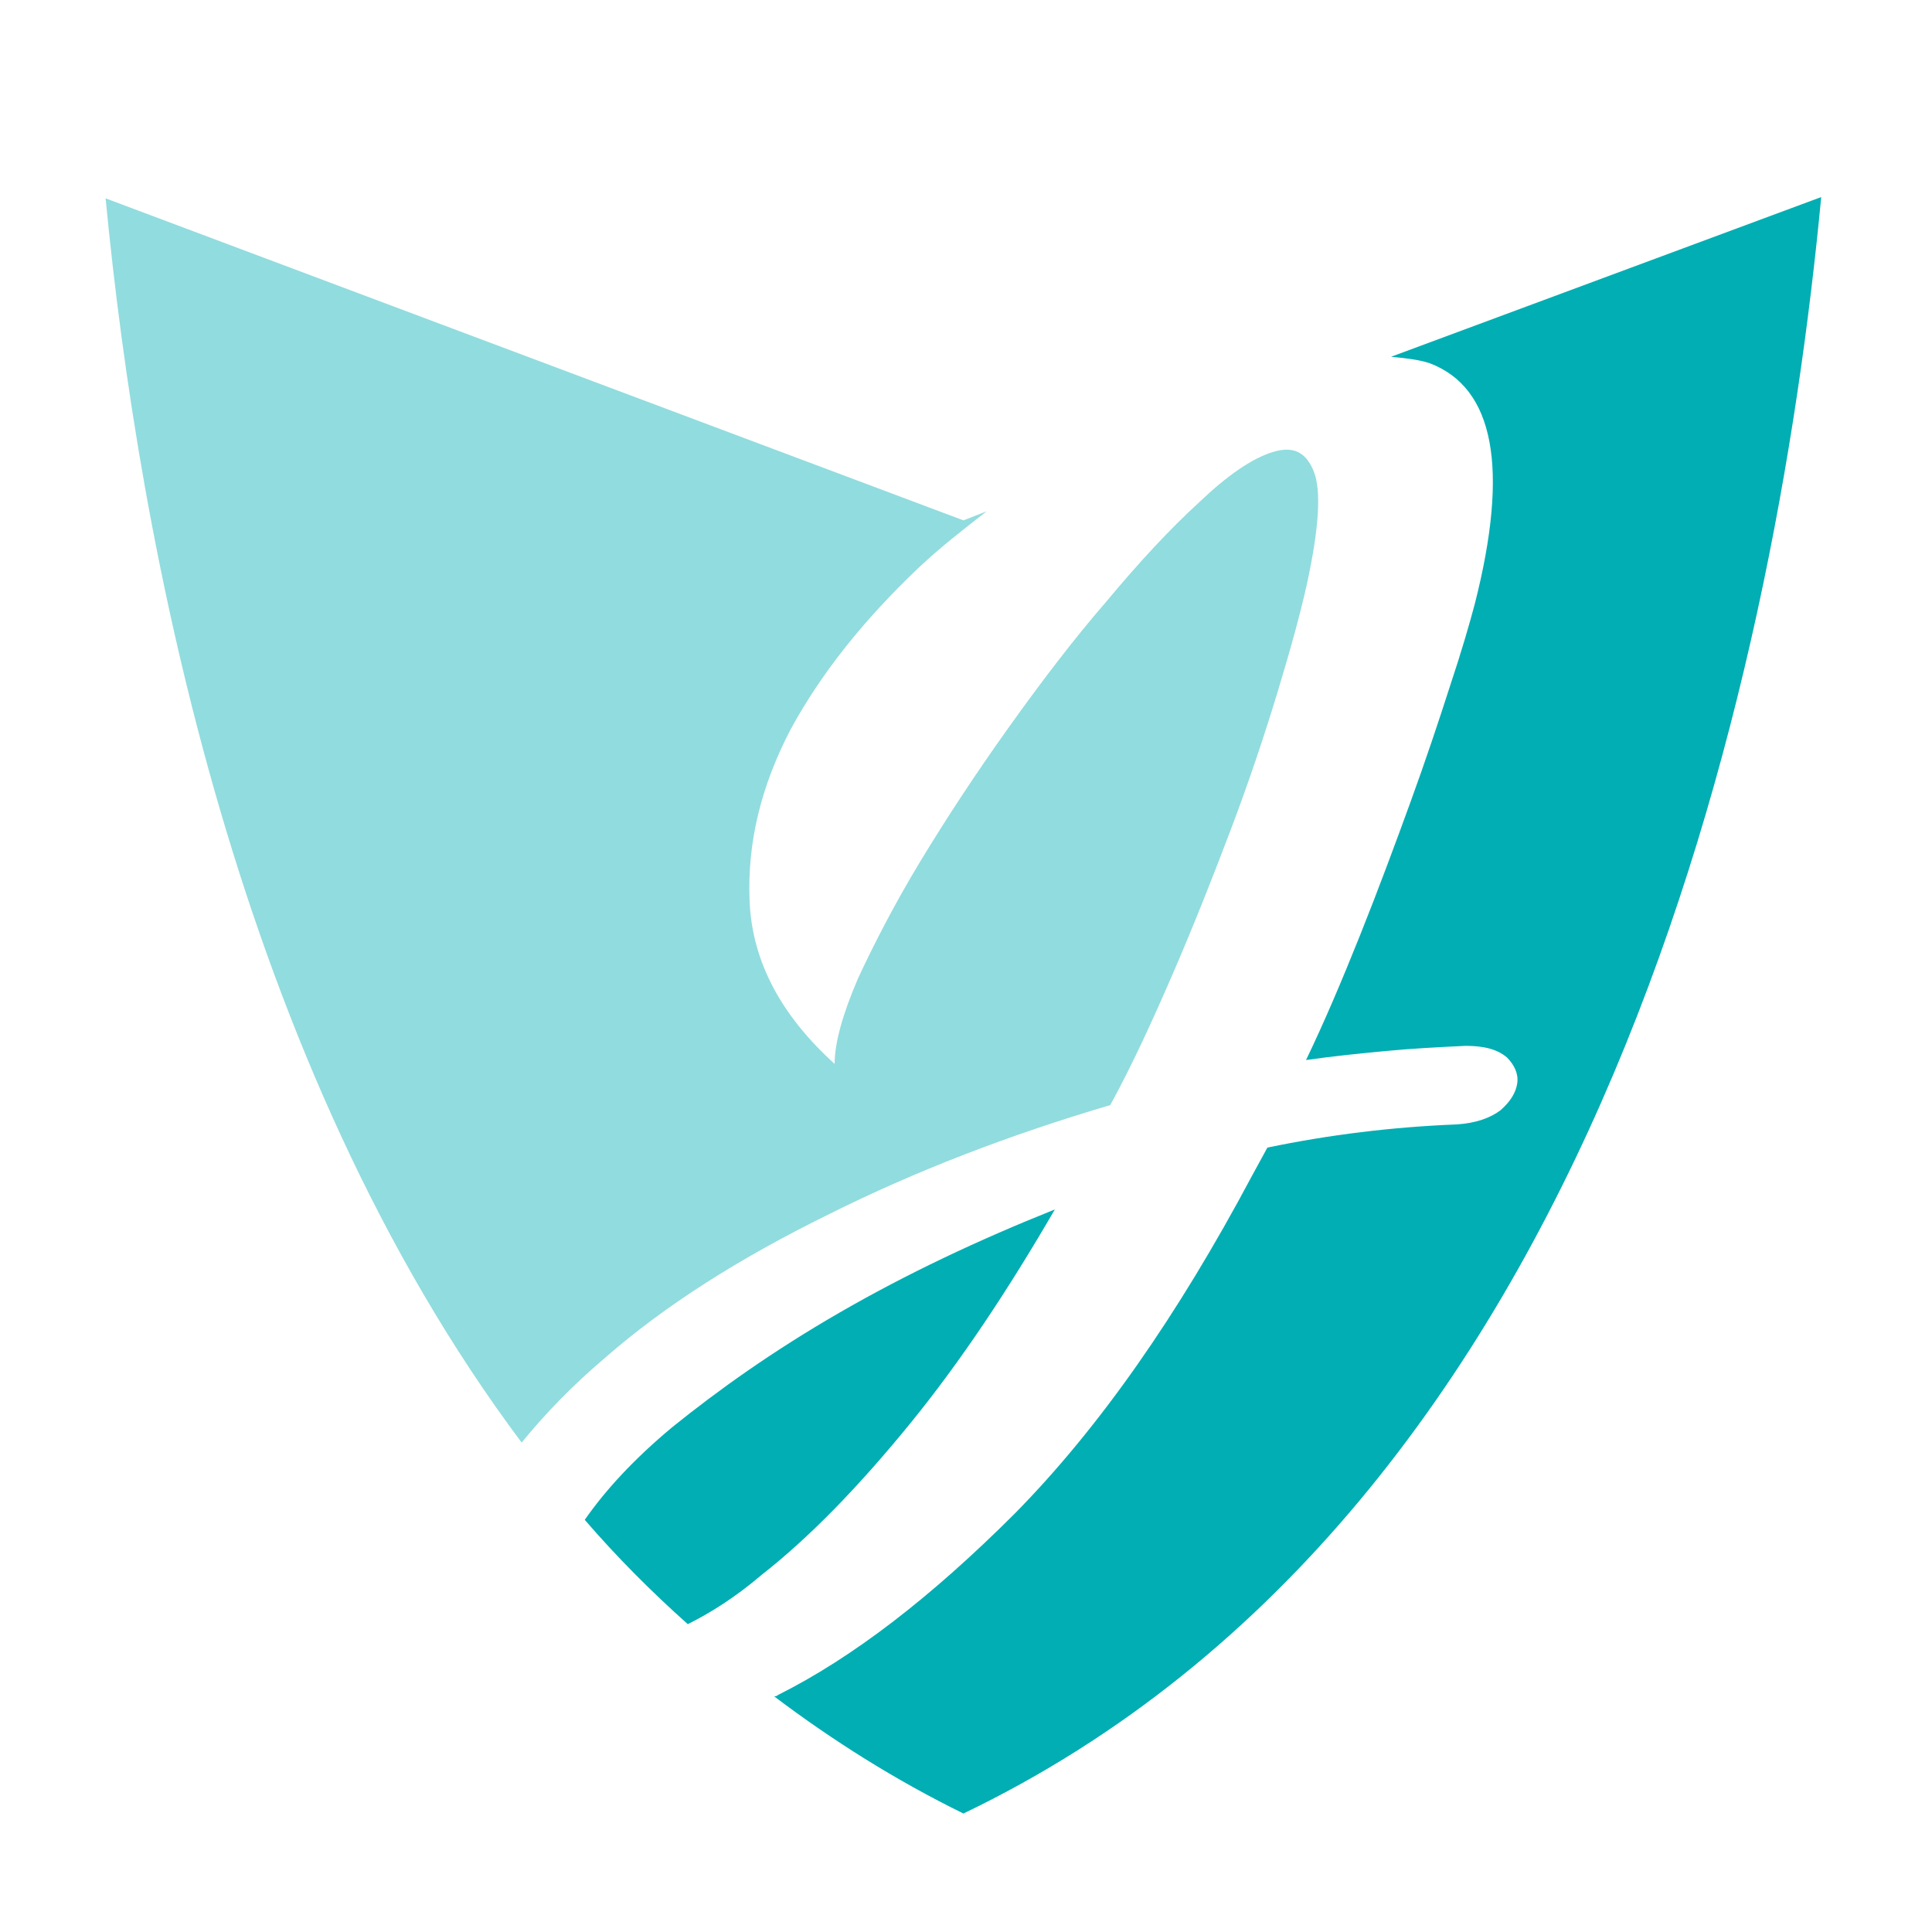 <?xml version="1.0" encoding="utf-8"?>
<!-- Generator: Adobe Illustrator 18.1.0, SVG Export Plug-In . SVG Version: 6.00 Build 0)  -->
<svg version="1.1" id="Layer_1" xmlns="http://www.w3.org/2000/svg" xmlns:xlink="http://www.w3.org/1999/xlink" x="0px" y="0px"
	 viewBox="0 0 150 150" enable-background="new 0 0 150 150" xml:space="preserve">
<g>
	<path fill="#00AEB3" d="M70.6,110.6c4-4.9,7.7-10.5,11.3-16.7c-6,2.4-11.5,5-16.7,8s-9.4,6-13,8.9c-3,2.5-5.2,4.9-6.8,7.2
		c2.5,2.9,5.2,5.6,8,8.1c1.8-0.9,3.7-2.1,5.7-3.8C62.8,119.4,66.6,115.5,70.6,110.6z"/>
	<path fill="#00AEB3" d="M108,27.7c1,0.1,2.1,0.2,3,0.5c5,1.9,6.2,8.1,3.5,18.7c-0.4,1.5-1,3.6-1.9,6.3c-0.9,2.8-1.9,5.8-3.1,9.1
		c-1.2,3.3-2.5,6.8-3.9,10.3c-1.4,3.5-2.8,6.8-4.2,9.7c2.1-0.3,4.1-0.5,6.2-0.7c2.1-0.2,4.1-0.3,6.2-0.4c1.5,0,2.5,0.3,3.2,0.9
		c0.6,0.6,0.9,1.3,0.8,2c-0.1,0.7-0.5,1.4-1.3,2.1c-0.8,0.6-1.9,1-3.4,1.1c-5,0.2-9.9,0.8-14.7,1.8l-1.2,2.2
		c-5.8,10.9-11.9,19.6-18.4,26.2c-6.5,6.5-12.6,11.2-18.4,14.1c-0.1,0.1-0.2,0.1-0.3,0.1c4.5,3.4,9.4,6.5,14.7,9.1
		c49.4-23.7,63-87.6,66.6-125.5L108,27.7z"/>
	<path fill="#91DCDE" d="M64.3,94.3c6.8-3.4,14.1-6.2,21.9-8.5c1.7-3.1,3.3-6.6,4.9-10.3c1.6-3.7,3.1-7.5,4.5-11.2
		c1.4-3.7,2.6-7.3,3.6-10.6c1-3.3,1.8-6.2,2.3-8.5c0.9-4.2,1.1-7.1,0.5-8.6s-1.6-2-3.2-1.5c-1.6,0.5-3.5,1.8-5.7,3.9
		c-2.3,2.1-4.7,4.7-7.2,7.7c-2.6,3-5.1,6.3-7.6,9.8c-2.5,3.5-4.8,7-6.8,10.3c-2,3.3-3.6,6.4-4.9,9.2c-1.2,2.8-1.8,5-1.8,6.6
		c-4.2-3.8-6.4-8-6.6-12.6c-0.2-4.6,0.9-9,3.2-13.4c2.4-4.4,5.7-8.5,9.9-12.5c1.7-1.6,3.5-3,5.3-4.4l-1.8,0.7l-66.6-25
		c2.6,27.1,10.3,67.2,32.3,96.6c1.8-2.2,3.9-4.4,6.5-6.6C51.7,101.3,57.4,97.7,64.3,94.3z"/>
</g>
</svg>
